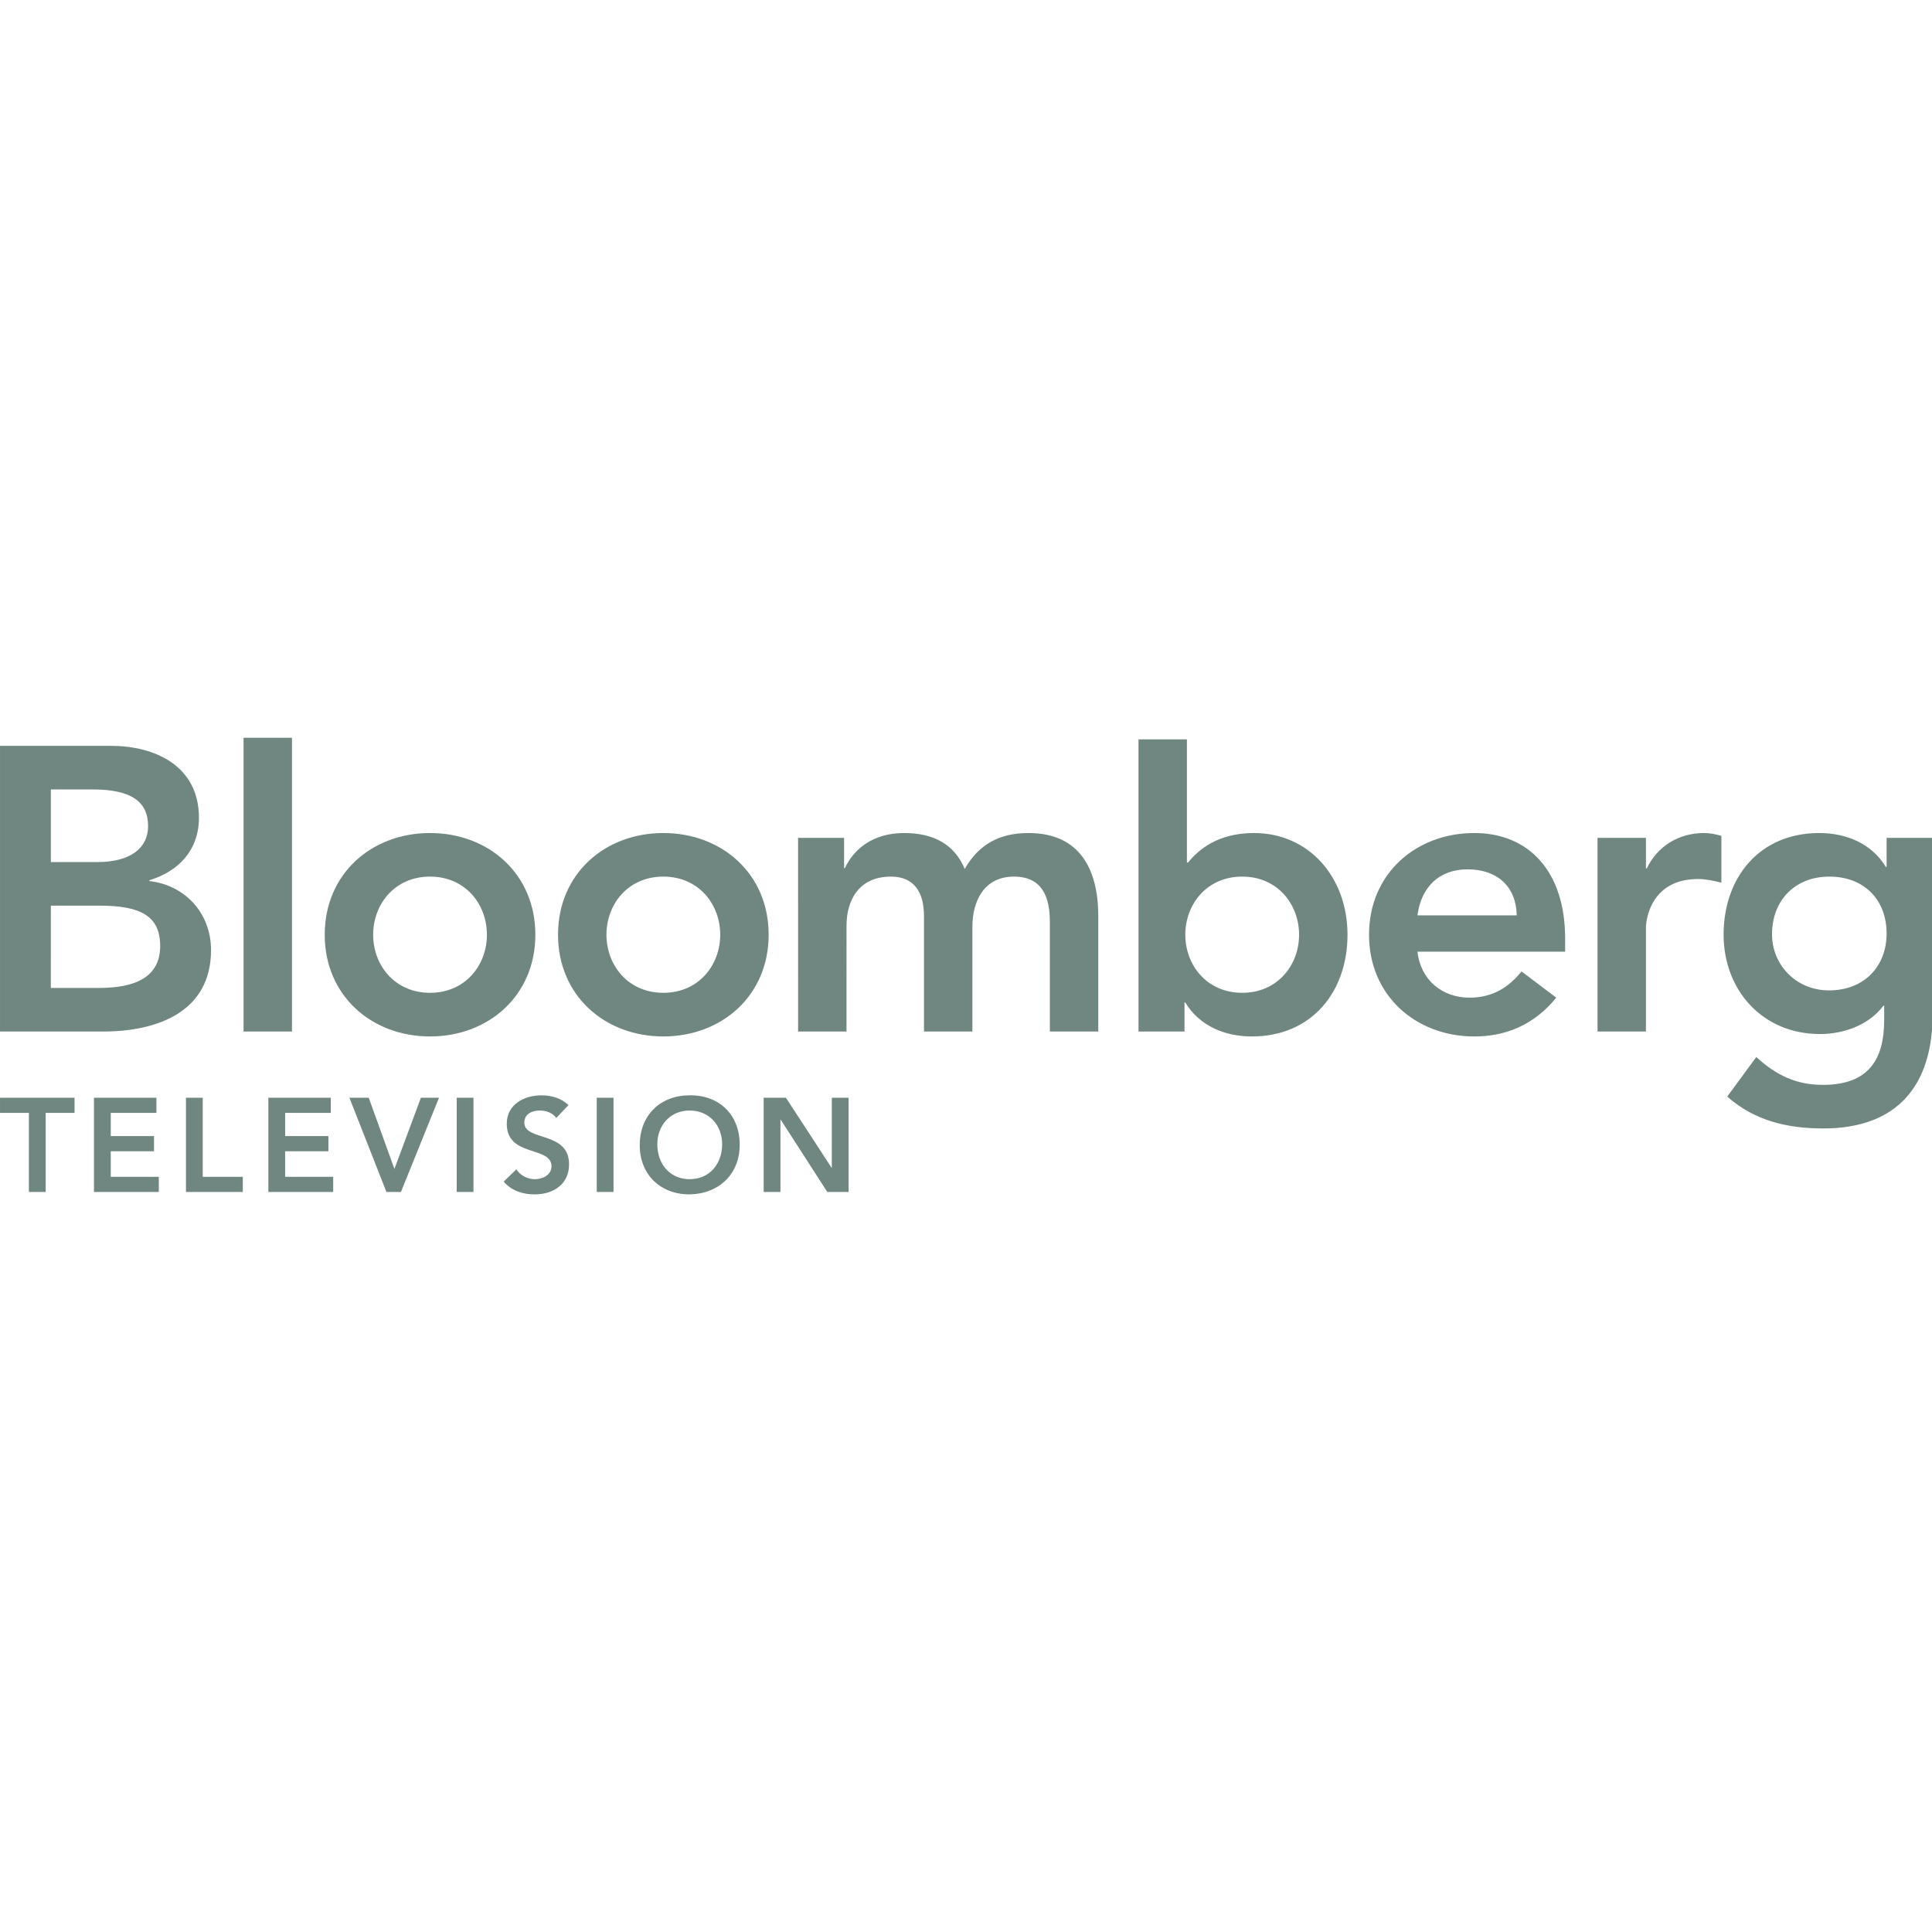 <?xml version="1.0" encoding="UTF-8" standalone="no"?>
<!-- Created with Inkscape (http://www.inkscape.org/) -->

<svg
   xmlns:dc="http://purl.org/dc/elements/1.1/"
   xmlns:cc="http://creativecommons.org/ns#"
   xmlns:rdf="http://www.w3.org/1999/02/22-rdf-syntax-ns#"
   xmlns:svg="http://www.w3.org/2000/svg"
   xmlns="http://www.w3.org/2000/svg"
   xmlns:sodipodi="http://sodipodi.sourceforge.net/DTD/sodipodi-0.dtd"
   xmlns:inkscape="http://www.inkscape.org/namespaces/inkscape"
   version="1.0"
   width="1067"
   height="1067"
   id="svg1877"
   sodipodi:docname="Bloomberg.svg"
   inkscape:version="0.92.5 (2060ec1f9f, 2020-04-08)">
  <sodipodi:namedview
     pagecolor="#ffffff"
     bordercolor="#666666"
     borderopacity="1"
     objecttolerance="10"
     gridtolerance="10"
     guidetolerance="10"
     inkscape:pageopacity="0"
     inkscape:pageshadow="2"
     inkscape:window-width="1920"
     inkscape:window-height="1019"
     id="namedview7"
     showgrid="false"
     inkscape:zoom="0.45254834"
     inkscape:cx="512.47913"
     inkscape:cy="536.30708"
     inkscape:window-x="0"
     inkscape:window-y="0"
     inkscape:window-maximized="1"
     inkscape:current-layer="svg1877" />
  <defs
     id="defs1879" />
  <g
     id="layer1"
     transform="matrix(1.205,0,0,1.205,-21.34,384.12)">
    <g
       transform="matrix(3.543,0,0,3.543,0.001,2.070312e-6)"
       style="fill:#6f8780;fill-rule:evenodd"
       id="Ebene_x0020_1">
      <path
         d="m 103.786,64.221 h 2.17 v -9.35 h 0.035 l 6.027,9.35 h 2.755 V 52.03 h -2.17 v 9.057 h -0.034 l -5.906,-9.057 H 103.786 Z M 87.755,58.177 c 0,3.805 2.686,6.357 6.44,6.357 3.805,-0.069 6.492,-2.62 6.492,-6.426 0,-3.909 -2.686,-6.457 -6.492,-6.388 -3.754,0 -6.44,2.549 -6.44,6.457 z m 2.273,-0.138 c 0,-2.428 1.67,-4.356 4.184,-4.356 2.531,0 4.202,1.929 4.202,4.356 0,2.6 -1.67,4.529 -4.202,4.529 -2.514,0 -4.184,-1.929 -4.184,-4.529 z m -7.835,6.182 h 2.17 V 52.03 h -2.17 z m -3.651,-11.244 c -0.947,-0.895 -2.221,-1.257 -3.495,-1.257 -2.256,0 -4.494,1.171 -4.494,3.685 0,4.356 5.785,2.824 5.785,5.493 0,1.119 -1.136,1.67 -2.135,1.67 -0.964,0 -1.877,-0.465 -2.41,-1.274 l -1.636,1.584 c 0.999,1.188 2.479,1.656 3.995,1.656 2.393,0 4.46,-1.277 4.46,-3.895 0,-4.339 -5.786,-2.944 -5.786,-5.389 0,-1.119 0.999,-1.567 1.998,-1.567 0.844,0 1.67,0.31 2.135,0.964 z m -14.464,11.244 h 2.17 V 52.03 h -2.17 z m -9.092,0 h 1.877 L 61.789,52.03 H 59.447 L 56.02,61.242 52.697,52.03 h -2.499 z m -15.273,0 h 8.386 v -1.963 h -6.216 v -3.306 h 5.596 v -1.963 h -5.596 v -2.996 h 5.906 v -1.963 h -8.076 z m -10.659,0 h 7.353 v -1.963 h -5.183 V 52.03 H 29.055 Z m -11.898,0 h 8.386 v -1.963 h -6.216 v -3.306 h 5.596 v -1.963 h -5.596 v -2.996 h 5.906 v -1.963 h -8.076 z m -8.42,0 h 2.17 v -10.228 h 3.736 V 52.03 H 5 v 1.963 h 3.736 z m 240.313,-45.807 v 3.758 h -0.104 c -1.827,-3.027 -5.115,-4.384 -8.612,-4.384 -7.725,0 -12.37,5.741 -12.37,13.153 0,7.098 4.958,12.849 12.475,12.849 3.132,0 6.368,-1.209 8.194,-3.662 h 0.104 v 1.827 c 0,4.967 -1.879,8.412 -7.934,8.412 -3.497,0 -6.107,-1.305 -8.612,-3.602 l -3.758,5.115 c 3.549,3.132 7.777,4.123 12.422,4.123 9.76,0 14.145,-5.741 14.145,-14.78 V 18.414 Z m -7.412,5.011 c 4.541,0 7.412,3.027 7.412,7.359 0,4.176 -2.819,7.359 -7.464,7.359 -4.228,0 -7.359,-3.288 -7.359,-7.255 0,-4.437 3.027,-7.464 7.412,-7.464 z m -29.984,20.043 h 6.263 v -13.414 c 0,-1.357 0.835,-6.316 6.733,-6.316 0.992,0 1.983,0.209 3.027,0.47 v -6.055 c -0.731,-0.209 -1.461,-0.365 -2.244,-0.365 -3.288,0 -6.055,1.722 -7.412,4.593 h -0.104 v -3.967 h -6.263 z m -4.191,-10.335 v -1.722 c 0,-8.717 -4.75,-13.623 -11.744,-13.623 -7.568,0 -13.623,5.272 -13.623,13.153 0,7.881 6.054,13.162 13.623,13.162 3.967,0 7.673,-1.418 10.595,-5.019 l -4.489,-3.393 c -1.566,1.931 -3.602,3.393 -6.733,3.393 -3.497,0 -6.316,-2.244 -6.733,-5.95 z m -19.103,-4.698 c 0.47,-3.601 2.766,-5.95 6.472,-5.95 3.915,0 6.316,2.297 6.368,5.95 z M 152.274,43.468 h 5.95 v -3.758 h 0.104 c 1.827,3.027 5.115,4.393 8.612,4.393 7.725,0 12.37,-5.75 12.37,-13.162 0,-7.412 -4.958,-13.153 -12.109,-13.153 -4.698,0 -7.203,2.192 -8.508,3.81 h -0.157 V 5.674 h -6.263 z m 20.773,-12.527 c 0,3.915 -2.766,7.516 -7.359,7.516 -4.593,0 -7.359,-3.601 -7.359,-7.516 0,-3.915 2.766,-7.516 7.359,-7.516 4.593,0 7.359,3.602 7.359,7.516 z m -64.807,12.527 h 6.263 V 29.793 c 0,-3.34 1.618,-6.368 5.741,-6.368 3.027,0 4.28,2.036 4.28,5.115 v 14.928 h 6.263 V 29.897 c 0,-3.236 1.462,-6.472 5.376,-6.472 3.706,0 4.645,2.714 4.645,5.846 v 14.197 h 6.263 V 28.54 c 0,-6.002 -2.349,-10.752 -9.03,-10.752 -3.758,0 -6.42,1.461 -8.247,4.645 -1.305,-3.132 -3.967,-4.645 -7.829,-4.645 -4.176,0 -6.577,2.192 -7.673,4.541 h -0.104 v -3.915 h -5.95 z M 47.005,30.941 c 0,7.881 6.054,13.162 13.623,13.162 7.568,0 13.623,-5.28 13.623,-13.162 0,-7.881 -6.055,-13.153 -13.623,-13.153 -7.568,0 -13.623,5.272 -13.623,13.153 z m 6.263,0 c 0,-3.915 2.766,-7.516 7.359,-7.516 4.593,0 7.359,3.602 7.359,7.516 0,3.915 -2.766,7.516 -7.359,7.516 -4.593,0 -7.359,-3.601 -7.359,-7.516 z M 36.505,43.468 h 6.263 V 5.466 h -6.263 z m -31.505,0 h 13.31 c 6.994,0 13.988,-2.506 13.988,-10.543 0,-4.75 -3.341,-8.403 -7.986,-8.925 v -0.104 c 3.81,-1.148 6.42,-3.915 6.42,-8.09 C 30.732,9.072 24.99,6.514 19.405,6.514 H 5 Z M 11.576,27.183 h 6.315 c 5.324,0 7.829,1.357 7.829,5.219 0,4.854 -4.698,5.428 -8.09,5.428 h -6.055 z m 0,-15.032 h 5.428 c 4.958,0 7.151,1.566 7.151,4.75 0,2.766 -2.192,4.645 -6.577,4.645 h -6.002 z m 65.609,18.79 c 0,7.881 6.054,13.162 13.623,13.162 7.568,0 13.623,-5.28 13.623,-13.162 0,-7.881 -6.055,-13.153 -13.623,-13.153 -7.568,0 -13.623,5.272 -13.623,13.153 z m 6.263,0 c 0,-3.915 2.766,-7.516 7.359,-7.516 4.593,0 7.359,3.602 7.359,7.516 0,3.915 -2.766,7.516 -7.359,7.516 -4.593,0 -7.359,-3.601 -7.359,-7.516 z"
         style="fill:#6f8780"
         id="path10"
         inkscape:connector-curvature="0" />
    </g>
  </g>
</svg>
